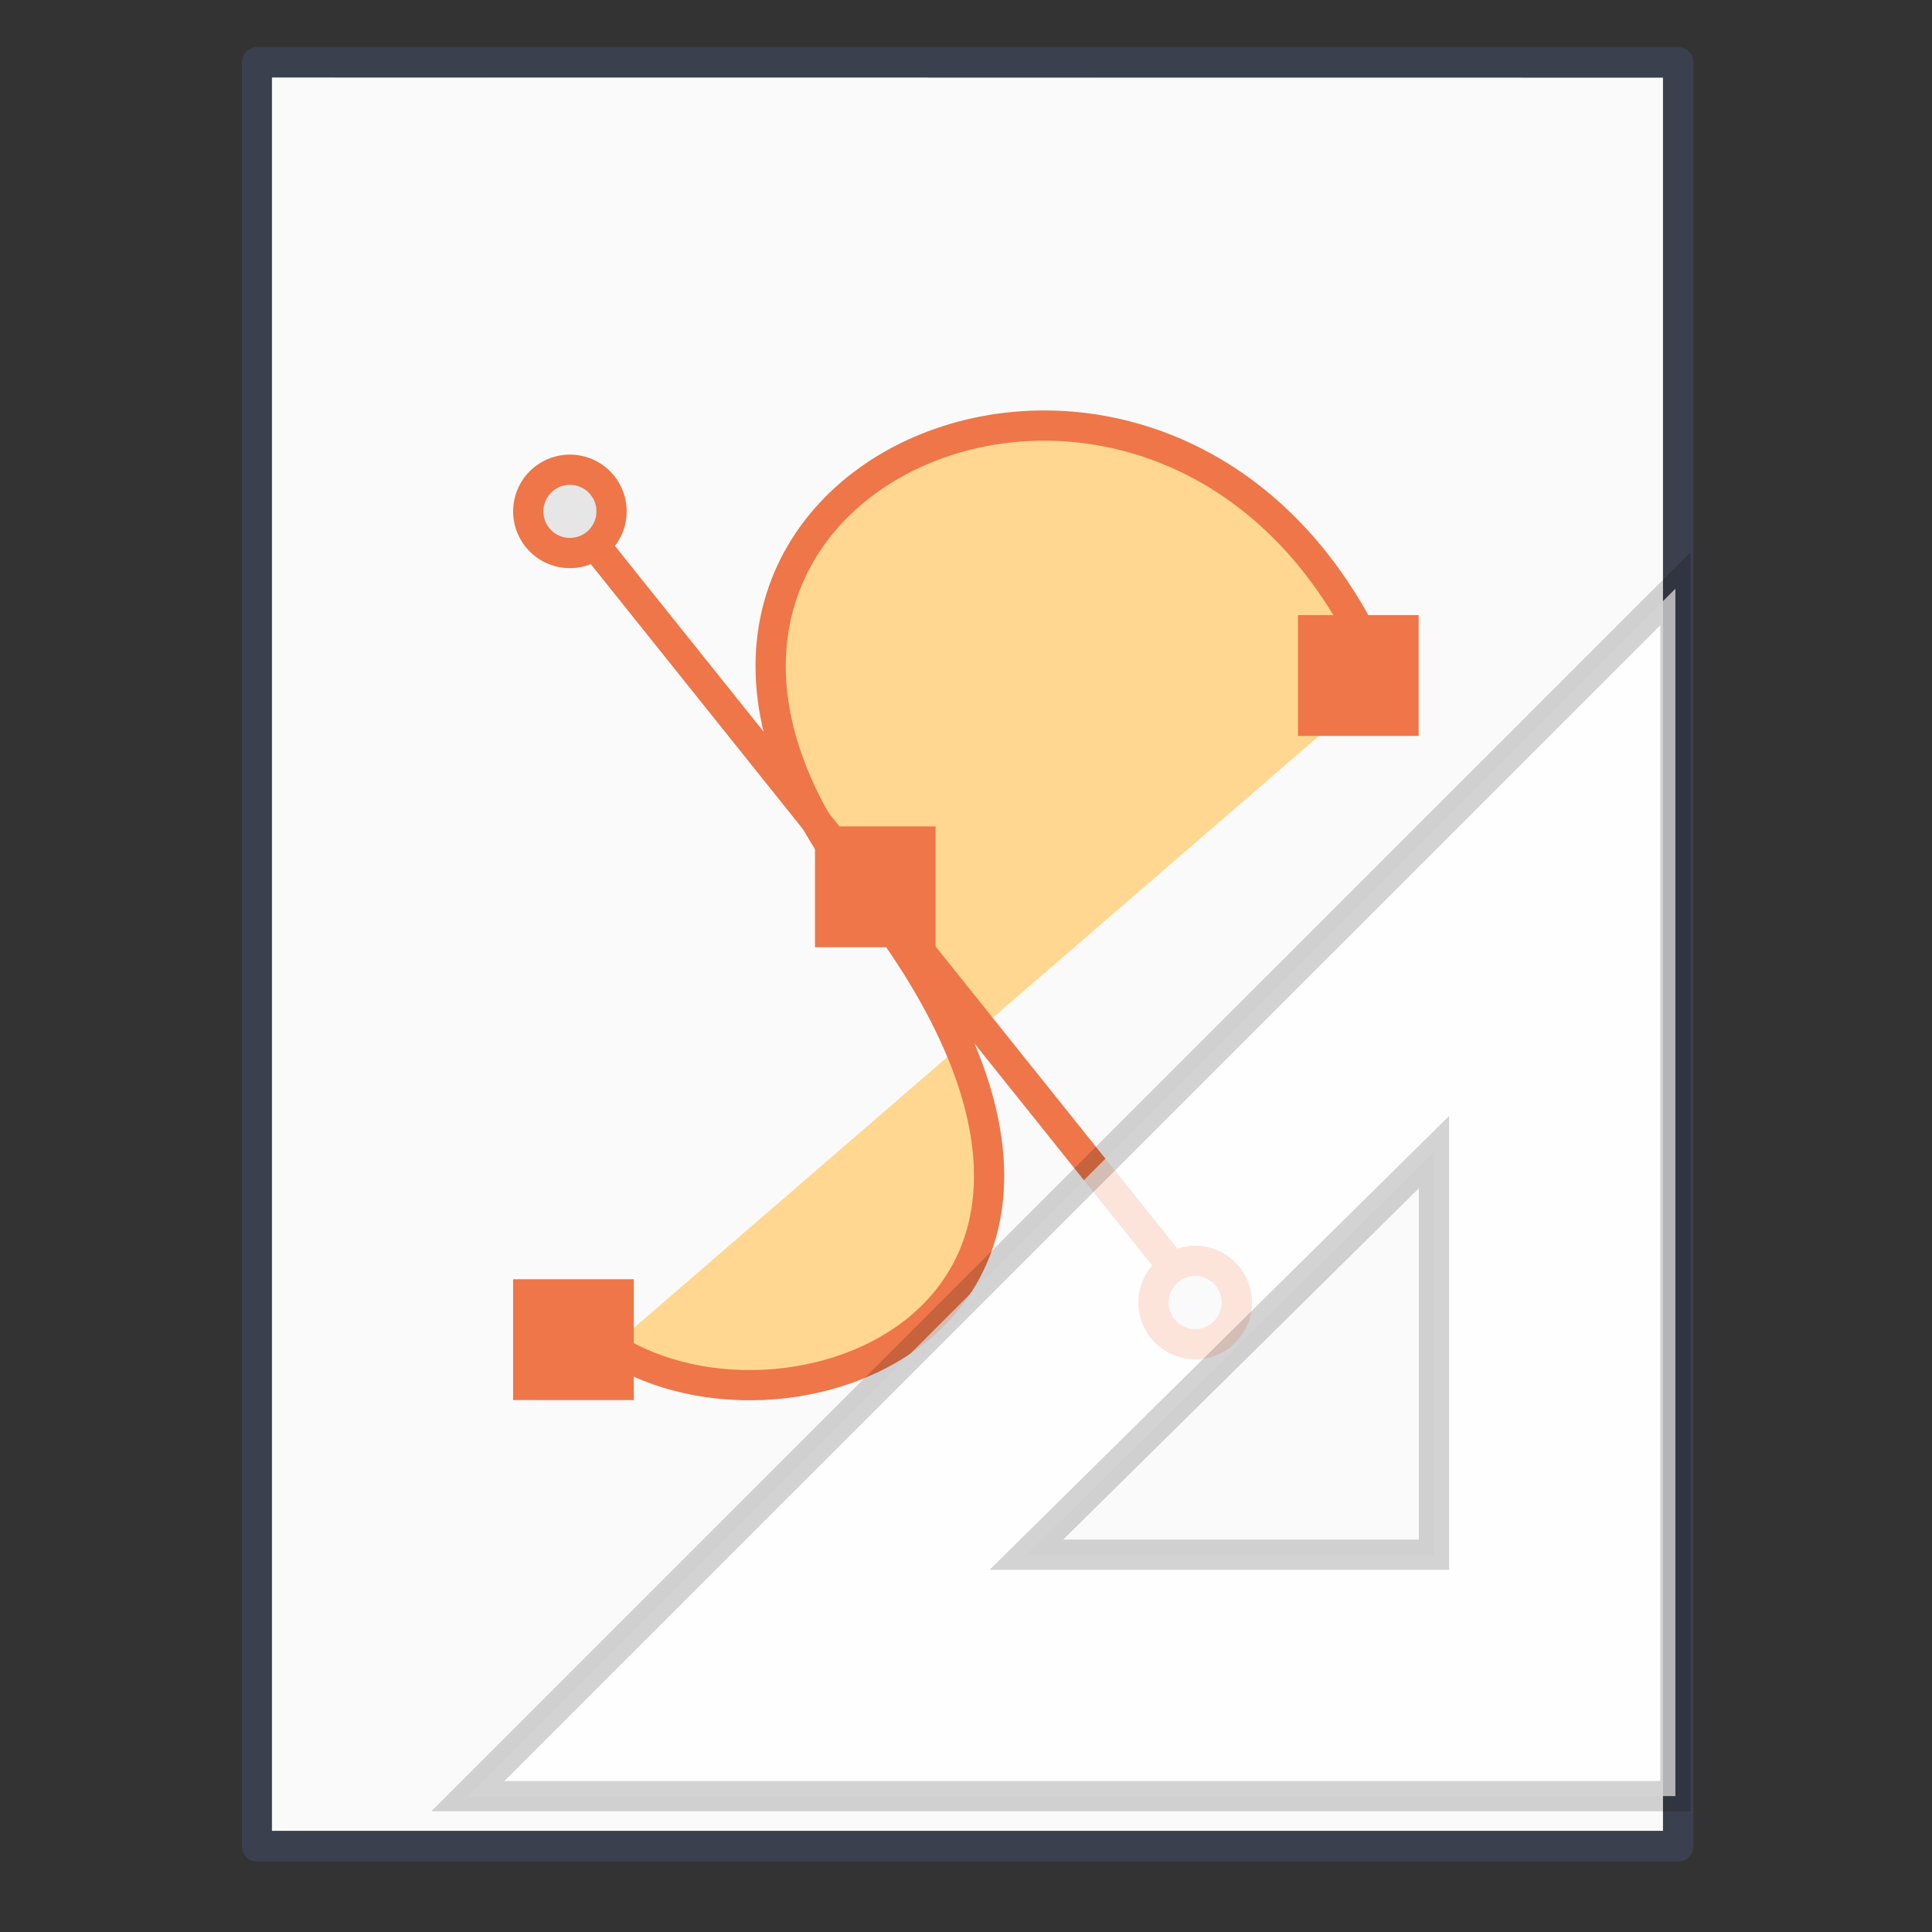 <svg xmlns="http://www.w3.org/2000/svg" width="64" height="64" viewBox="0 0 16.933 16.933"><rect x="0" y="0" width="16.933" height="16.933" fill="#333333" stroke="none"/><g transform="translate(0 -261.504) scale(.265)"><path d="M8.991 989.371l46.01.004v57.985H8.992v-57.989z" fill="#fafafa"/><path d="M6.5.5l35 .003v44.003h-35V.5z" fill="none" stroke="#4f6698" stroke-width=".745" stroke-linejoin="round" stroke-opacity=".267" transform="matrix(1.343 0 0 1.341 -.228 988.192)"/><rect ry="0" rx="0" y="988.362" height="64" width="64" opacity=".75" fill="none"/></g><path d="M5.357 11.81c1.603 1.027 5.102-.347 2.193-4.024-2.882-3.643 2.864-6.033 4.57-1.82" fill="#ffd790" fill-rule="evenodd" stroke="#ee7648" stroke-width=".265"/><path d="M4.972 4.475l5.528 6.906" fill="#f37329" stroke="#ee7648" stroke-width=".265"/><path d="M10.84 11.416a.365.365 0 1 1-.73 0 .365.365 0 0 1 .73 0zM5.36 4.482a.365.365 0 1 1-.73 0 .365.365 0 0 1 .73 0z" fill="#e6e6e6" stroke="#ee7648" stroke-width=".265"/><path d="M7.143 7.243H8.2v1.059H7.143zm4.233-1.852h1.058V6.45h-1.058zm-6.879 5.821h1.058v1.059H4.497z" fill="#ee7648"/><path style="marker:none" d="M14.684 5.16L4.101 15.742h10.583zm-2.116 4.938v3.528H8.996z" overflow="visible" opacity=".8" fill="#fff" fill-rule="evenodd" stroke="#000" stroke-width=".265" stroke-opacity=".213"/></svg>
